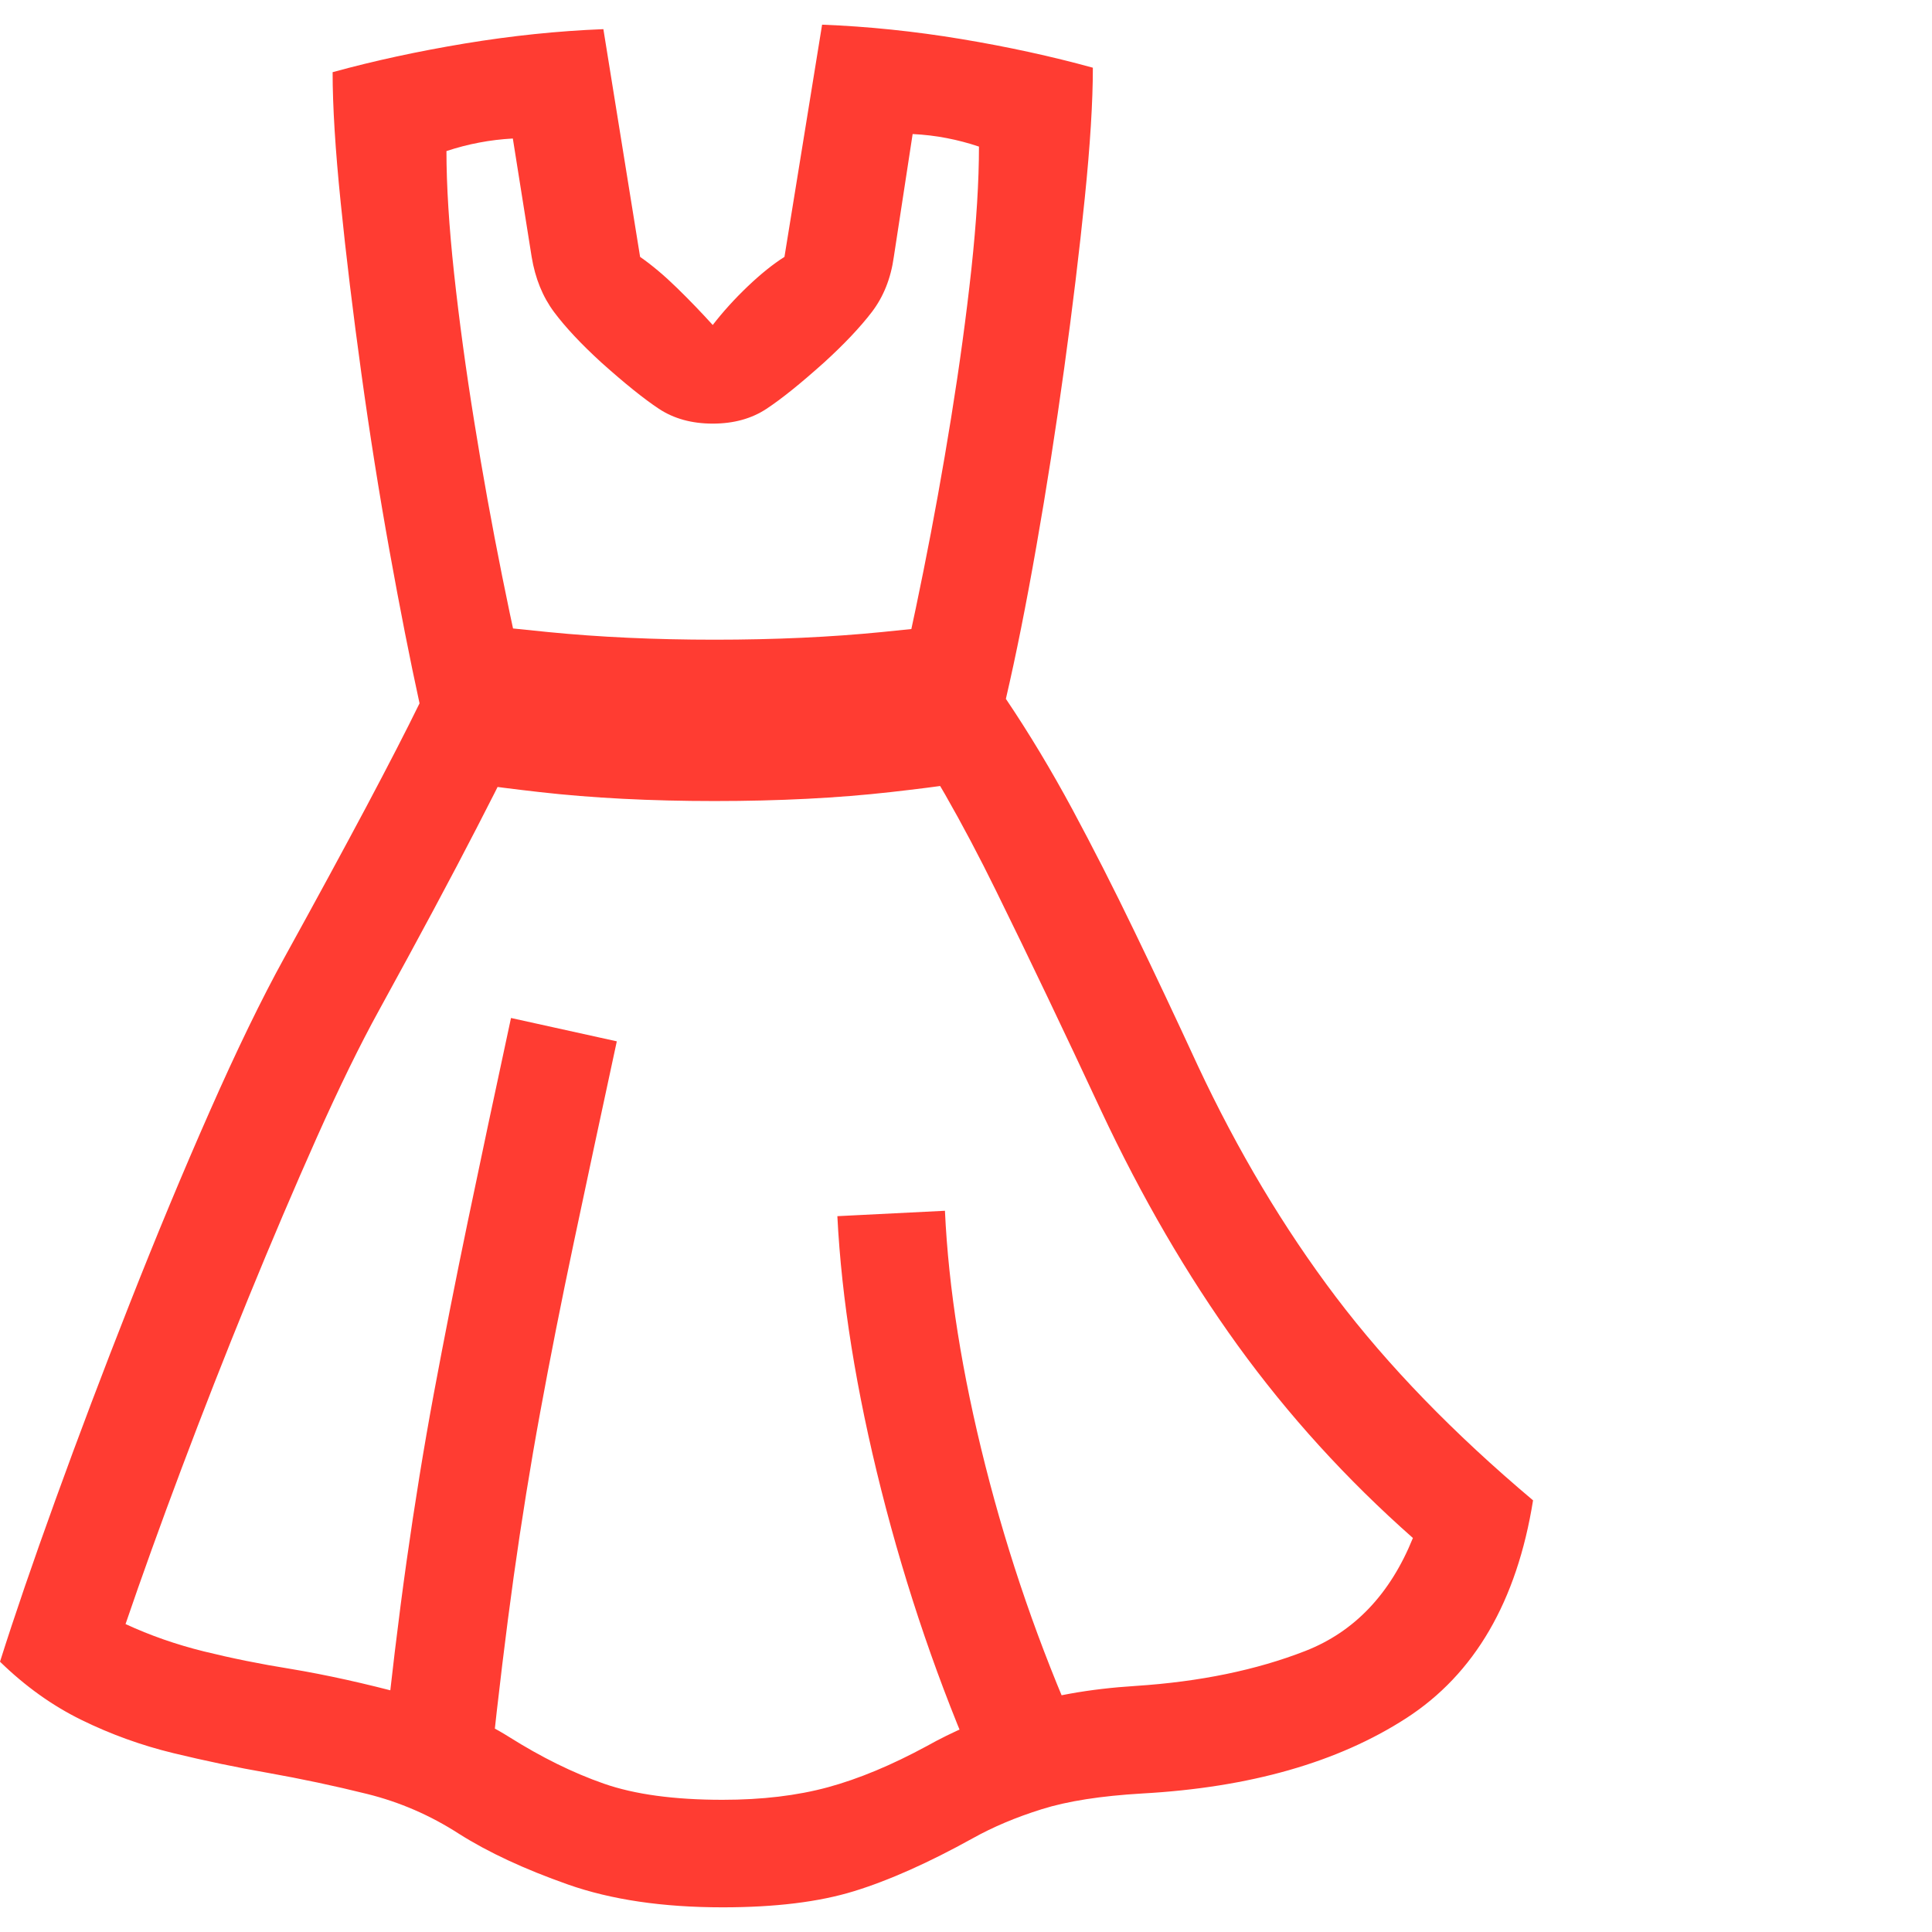 <svg version="1.1" xmlns="http://www.w3.org/2000/svg" style="fill:rgba(0,0,0,1.0)" width="256" height="256" viewBox="0 0 33.672 32.812"><path fill="rgb(255, 60, 50)" d="M12.594 32.812 C11.552 32.812 10.654 32.68 9.898 32.414 C9.143 32.148 8.51 31.854 8 31.531 C7.5 31.208 6.966 30.977 6.398 30.836 C5.831 30.695 5.255 30.573 4.672 30.469 C4.13 30.375 3.581 30.26 3.023 30.125 C2.466 29.99 1.932 29.797 1.422 29.547 C0.911 29.297 0.438 28.958 0 28.531 C0.25 27.74 0.573 26.797 0.969 25.703 C1.365 24.609 1.794 23.474 2.258 22.297 C2.721 21.12 3.187 20 3.656 18.938 C4.125 17.875 4.557 16.984 4.953 16.266 C5.516 15.245 5.992 14.367 6.383 13.633 C6.773 12.898 7.083 12.297 7.312 11.828 C7.146 11.068 6.971 10.182 6.789 9.172 C6.607 8.161 6.443 7.128 6.297 6.07 C6.151 5.013 6.031 4.023 5.938 3.102 C5.844 2.18 5.797 1.422 5.797 0.828 C6.516 0.63 7.284 0.464 8.102 0.328 C8.919 0.193 9.724 0.109 10.516 0.078 L11.156 4.047 C11.365 4.193 11.578 4.372 11.797 4.586 C12.016 4.799 12.224 5.016 12.422 5.234 C12.599 5.005 12.802 4.781 13.031 4.562 C13.26 4.344 13.474 4.172 13.672 4.047 L14.328 -0 C15.13 0.031 15.937 0.115 16.75 0.25 C17.563 0.385 18.328 0.552 19.047 0.75 C19.047 1.344 19 2.102 18.906 3.023 C18.812 3.945 18.693 4.935 18.547 5.992 C18.401 7.049 18.24 8.083 18.062 9.094 C17.885 10.104 17.708 10.99 17.531 11.75 C17.938 12.354 18.323 12.995 18.688 13.672 C19.052 14.349 19.414 15.06 19.773 15.805 C20.133 16.549 20.5 17.328 20.875 18.141 C21.573 19.63 22.375 20.974 23.281 22.172 C24.188 23.37 25.333 24.552 26.719 25.719 C26.437 27.479 25.701 28.745 24.508 29.516 C23.315 30.286 21.781 30.724 19.906 30.828 C19.187 30.87 18.604 30.961 18.156 31.102 C17.708 31.242 17.307 31.411 16.953 31.609 C16.182 32.036 15.492 32.344 14.883 32.531 C14.273 32.719 13.51 32.812 12.594 32.812 Z M8.562 30.266 L6.688 30.078 C6.813 28.88 6.945 27.781 7.086 26.781 C7.227 25.781 7.385 24.805 7.562 23.852 C7.74 22.898 7.937 21.896 8.156 20.844 C8.375 19.792 8.625 18.615 8.906 17.312 L10.75 17.719 C10.469 19.021 10.219 20.19 10 21.227 C9.781 22.263 9.586 23.25 9.414 24.188 C9.242 25.125 9.089 26.078 8.953 27.047 C8.818 28.016 8.688 29.089 8.562 30.266 Z M17.062 30.516 C16.365 28.932 15.797 27.273 15.359 25.539 C14.922 23.805 14.667 22.214 14.594 20.766 L16.469 20.672 C16.531 22.026 16.766 23.505 17.172 25.109 C17.578 26.714 18.115 28.266 18.781 29.766 Z M12.594 30.938 C13.281 30.938 13.893 30.865 14.43 30.719 C14.966 30.573 15.542 30.333 16.156 30 C16.583 29.76 17.091 29.539 17.68 29.336 C18.268 29.133 18.974 29.005 19.797 28.953 C20.911 28.88 21.896 28.677 22.75 28.344 C23.604 28.01 24.229 27.354 24.625 26.375 C23.469 25.354 22.451 24.234 21.57 23.016 C20.69 21.797 19.896 20.432 19.188 18.922 C18.552 17.557 17.943 16.281 17.359 15.094 C16.776 13.906 16.177 12.859 15.562 11.953 C15.74 11.214 15.917 10.404 16.094 9.523 C16.271 8.643 16.432 7.75 16.578 6.844 C16.724 5.937 16.841 5.076 16.93 4.258 C17.018 3.44 17.062 2.729 17.062 2.125 C16.875 2.062 16.688 2.013 16.5 1.977 C16.312 1.94 16.115 1.917 15.906 1.906 L15.578 4.047 C15.526 4.422 15.398 4.742 15.195 5.008 C14.992 5.273 14.714 5.568 14.359 5.891 C13.953 6.255 13.62 6.523 13.359 6.695 C13.099 6.867 12.786 6.953 12.422 6.953 C12.057 6.953 11.745 6.867 11.484 6.695 C11.224 6.523 10.891 6.255 10.484 5.891 C10.13 5.568 9.854 5.273 9.656 5.008 C9.458 4.742 9.328 4.422 9.266 4.047 L8.938 1.984 C8.74 1.995 8.544 2.018 8.352 2.055 C8.159 2.091 7.969 2.141 7.781 2.203 C7.781 2.807 7.826 3.518 7.914 4.336 C8.003 5.154 8.12 6.016 8.266 6.922 C8.411 7.828 8.573 8.721 8.75 9.602 C8.927 10.482 9.104 11.292 9.281 12.031 C9.073 12.49 8.75 13.143 8.312 13.992 C7.875 14.841 7.307 15.901 6.609 17.172 C6.276 17.776 5.914 18.516 5.523 19.391 C5.133 20.266 4.734 21.201 4.328 22.195 C3.922 23.19 3.534 24.18 3.164 25.164 C2.794 26.148 2.469 27.052 2.188 27.875 C2.615 28.073 3.07 28.232 3.555 28.352 C4.039 28.471 4.542 28.573 5.062 28.656 C5.688 28.76 6.359 28.909 7.078 29.102 C7.797 29.294 8.396 29.542 8.875 29.844 C9.438 30.198 9.987 30.469 10.523 30.656 C11.06 30.844 11.75 30.938 12.594 30.938 Z M12.453 13.531 C11.339 13.531 10.323 13.479 9.406 13.375 C8.49 13.271 7.896 13.182 7.625 13.109 L7.828 10.391 C8.089 10.432 8.664 10.497 9.555 10.586 C10.445 10.674 11.411 10.719 12.453 10.719 C13.505 10.719 14.477 10.674 15.367 10.586 C16.258 10.497 16.833 10.432 17.094 10.391 L17.297 13.109 C17.036 13.182 16.445 13.271 15.523 13.375 C14.602 13.479 13.578 13.531 12.453 13.531 Z M33.672 27.344" /></svg>